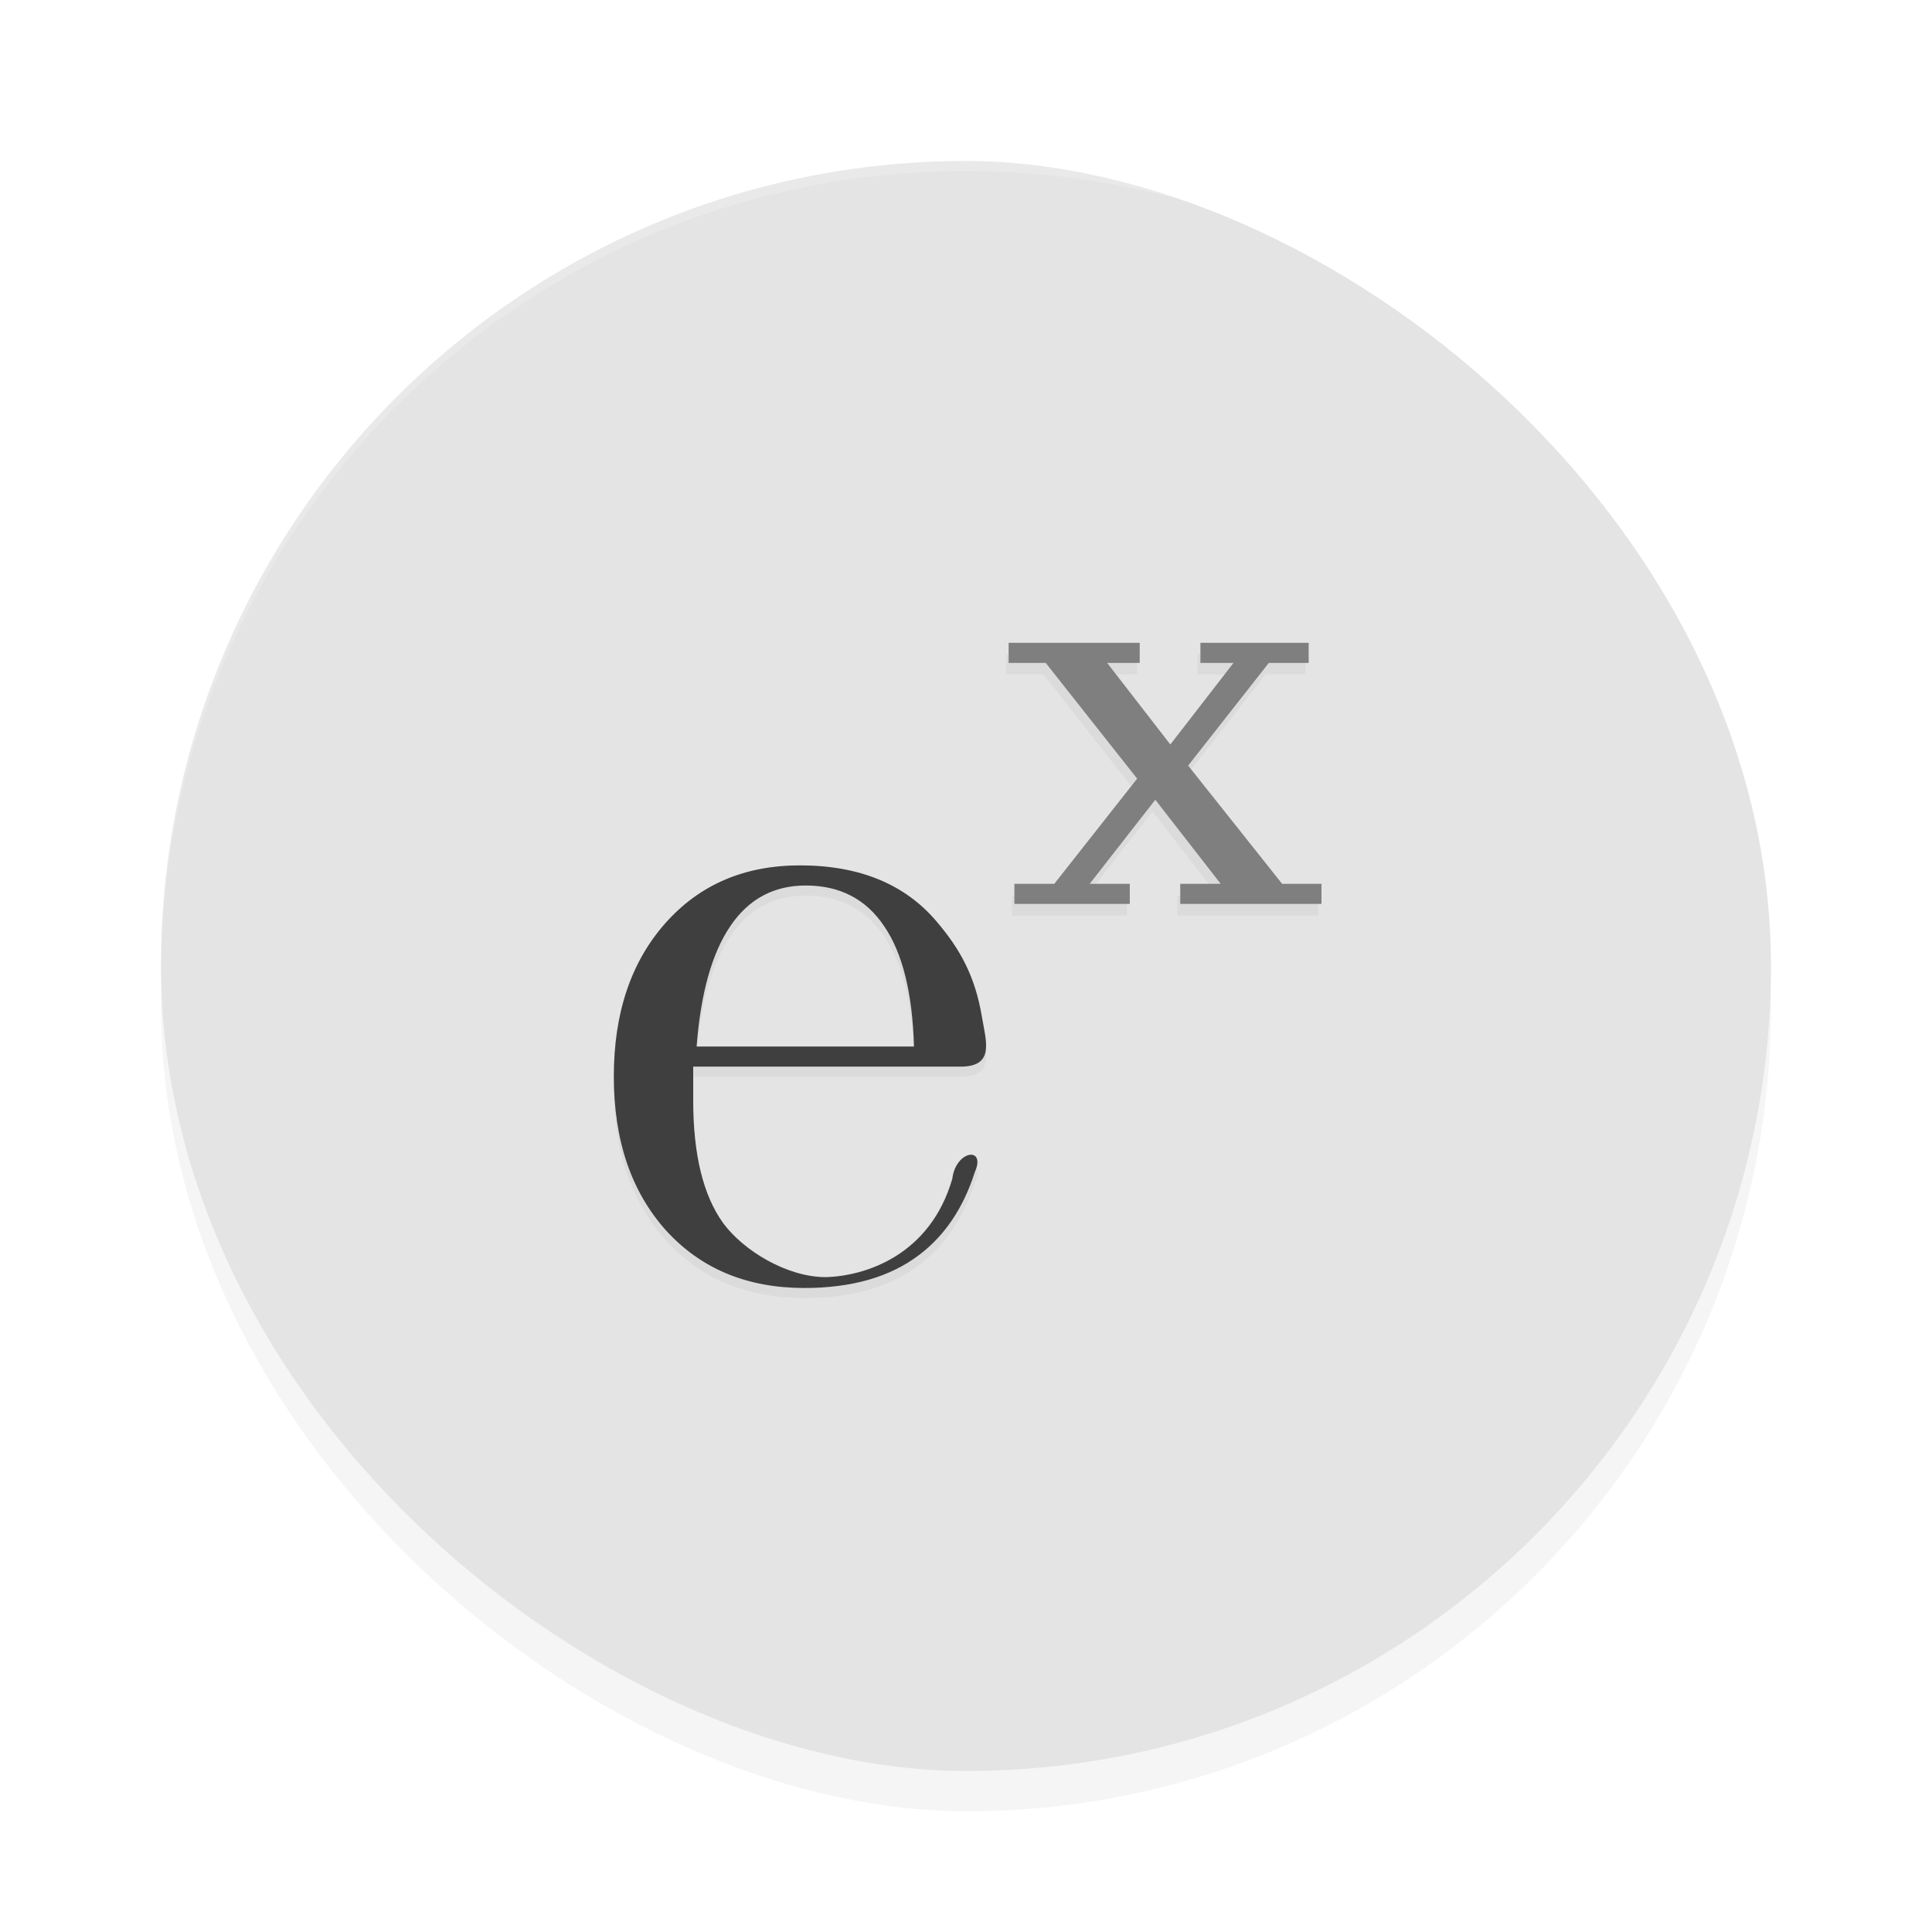 <svg xmlns="http://www.w3.org/2000/svg" id="svg16" width="192" height="192" version="1"><defs><filter style="color-interpolation-filters:sRGB" id="filter867" width="1.1" height="1.1" x=".05" y=".05"><feGaussianBlur stdDeviation="3.2"/></filter><filter style="color-interpolation-filters:sRGB" id="filter23074" width="1.14" height="1.16" x=".07" y=".08"><feGaussianBlur stdDeviation="2.09"/></filter></defs><rect width="160" height="160" x="-180" y="-176" rx="80" ry="80" transform="matrix(0,-1,-1,0,0,0)" style="filter:url(#filter867);opacity:.2;fill:#000"/><rect style="fill:#e4e4e4" width="160" height="160" x="-176" y="-176" rx="80" ry="80" transform="matrix(0,-1,-1,0,0,0)"/><path style="opacity:.2;fill:#fff" d="M 96 16 C 51.68 16 16 51.68 16 96 C 16 96.34 16.00 96.67 16 97 C 16 52.68 51.68 17 96 17 C 140.32 17 176 52.68 176 97 C 176.00 96.67 176 96.34 176 96 C 176 51.68 140.32 16 96 16 z"/><path style="filter:url(#filter23074);opacity:.2;fill:#000" d="m 100,65 v 2 h 3.68 L 112.74,78.53 104.52,89 h -3.96 v 2 H 112 v -2 h -3.98 L 114.53,80.63 121.01,89 H 117 v 2 h 14 v -2 h -3.90 L 117.79,77.23 125.78,67 h 3.96 V 65 H 119 v 2 h 3.28 L 116.02,75.13 109.76,67 H 113 V 65 Z M 79.50,87 C 73.97,87 69.50,88.92 66.10,92.77 62.70,96.62 61,101.69 61,107.98 c 0,6.34 1.73,11.44 5.18,15.29 3.47,3.82 8.06,5.73 13.77,5.73 4.72,0 8.53,-1.10 11.41,-3.30 2.54,-1.92 4.38,-4.66 5.53,-8.22 1.14,-2.56 -1.89,-2.19 -2.24,0.67 -2.21,7.64 -8.68,9.68 -12.58,9.78 -3.87,0 -8.21,-2.66 -10.20,-5.38 -1.98,-2.75 -2.97,-6.81 -2.97,-12.18 V 107 h 26.57 c 3.44,0 2.52,-2.53 2.12,-4.96 C 96.90,97.99 95.40,95.30 93.08,92.58 89.93,88.86 85.40,87 79.50,87 Z m 0.57,2 c 3.40,0 6.00,1.35 7.80,4.05 1.83,2.67 2.81,6.66 2.96,11.95 H 69.23 c 0.40,-5.26 1.51,-9.25 3.34,-11.95 C 74.39,90.35 76.89,89 80.07,89 Z"/><path style="fill:#3f3f3f" d="M 79.50,86 C 73.97,86 69.50,87.92 66.10,91.77 62.70,95.62 61,100.69 61,106.98 c 0,6.34 1.73,11.44 5.18,15.29 3.47,3.82 8.06,5.73 13.77,5.73 4.72,0 8.53,-1.10 11.41,-3.30 2.54,-1.92 4.38,-4.66 5.52,-8.23 1.14,-2.56 -1.89,-2.19 -2.24,0.67 -2.21,7.64 -8.68,9.68 -12.58,9.78 -3.87,0 -8.21,-2.66 -10.20,-5.38 -1.98,-2.75 -2.97,-6.81 -2.97,-12.18 V 106 h 26.57 c 3.44,0 2.52,-2.54 2.12,-4.96 C 96.90,96.99 95.40,94.30 93.08,91.58 89.93,87.86 85.40,86 79.50,86 Z m 0.57,2 c 3.40,0 6.00,1.35 7.80,4.05 1.83,2.67 2.81,6.66 2.96,11.95 H 69.23 c 0.40,-5.26 1.51,-9.25 3.34,-11.95 C 74.39,89.35 76.89,88 80.07,88 Z"/><g aria-label="x" style="fill:#7f7f7f"><path d="m 116.27,71.42 5.92,-8.81 h -3.10 v -2.17 h 10.15 v 2.17 h -3.74 l -7.56,11.09 8.81,12.77 h 3.69 v 2.17 h -13.24 v -2.17 h 3.79 l -6.13,-9.08 -6.15,9.08 h 3.76 v 2.17 h -10.82 v -2.17 h 3.74 l 7.77,-11.36 -8.57,-12.50 h -3.48 v -2.17 h 12.29 V 62.61 H 110.35 Z" transform="matrix(1.06,0,0,0.92,-6.94,8.28)" style="fill:#7f7f7f"/></g></svg>
